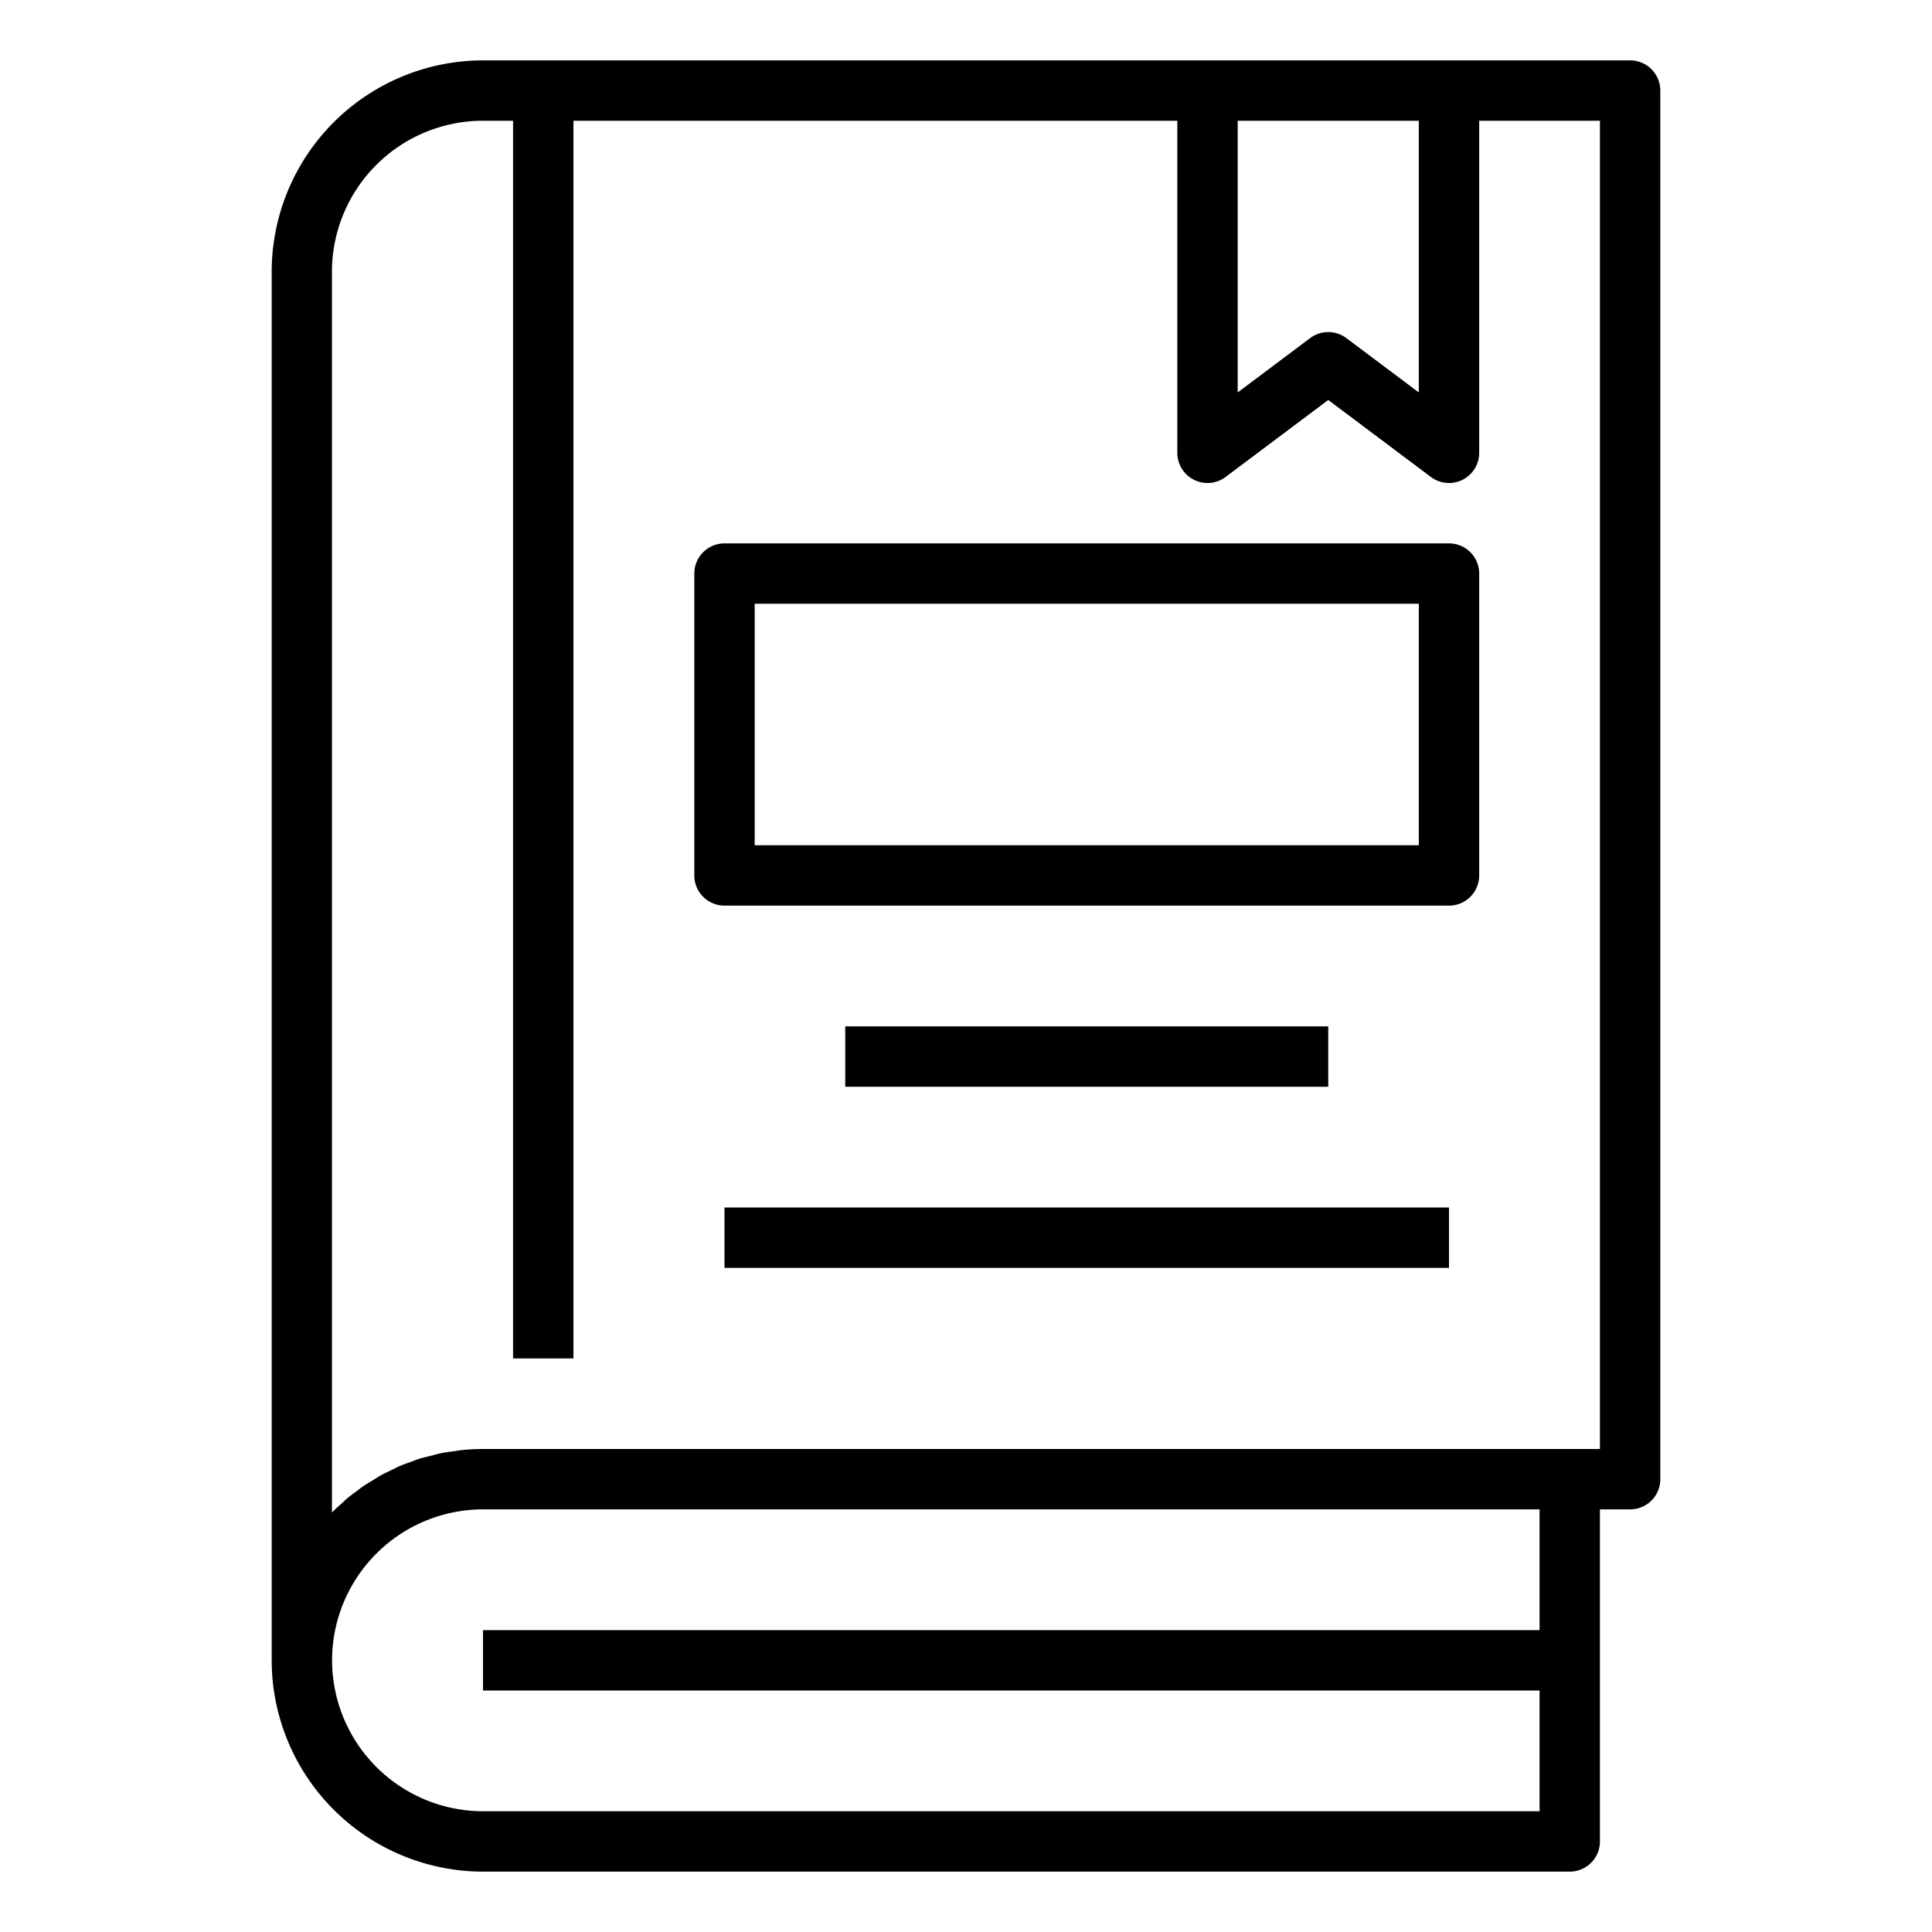<svg xmlns="http://www.w3.org/2000/svg" viewBox="0 0 64 64" x="0px" y="0px"><g data-name="Book"><path d="M54,2H16A7.008,7.008,0,0,0,9,9V55a7.009,7.009,0,0,0,7,7H52a1,1,0,0,0,1-1V50h1a1,1,0,0,0,1-1V3A1,1,0,0,0,54,2ZM47,4v9l-2.4-1.8a1,1,0,0,0-1.2,0L41,13V4Zm4,50H16v2H51v4H16a5.009,5.009,0,0,1-5-5,5.006,5.006,0,0,1,5-5H51Zm2-6H16a7.141,7.141,0,0,0-.72.037c-.078.008-.153.025-.231.035-.157.022-.314.041-.467.073-.1.02-.189.049-.284.073-.13.033-.262.062-.39.1-.1.032-.2.073-.3.11-.116.042-.234.081-.347.129s-.2.094-.293.141-.217.1-.322.158-.188.114-.282.171-.2.119-.3.184-.18.134-.27.2-.183.133-.27.206-.17.154-.255.231-.166.147-.244.226c-.009.01-.02.018-.029.027V9a5.006,5.006,0,0,1,5-5h1V45h2V4H39V15a1,1,0,0,0,1.6.8L44,13.25l3.4,2.55A1,1,0,0,0,49,15V4h4Z"></path><path d="M48,18H24a1,1,0,0,0-1,1V29a1,1,0,0,0,1,1H48a1,1,0,0,0,1-1V19A1,1,0,0,0,48,18ZM47,28H25V20H47Z"></path><rect x="28" y="34" width="16" height="2"></rect><rect x="24" y="40" width="24" height="2"></rect></g></svg>